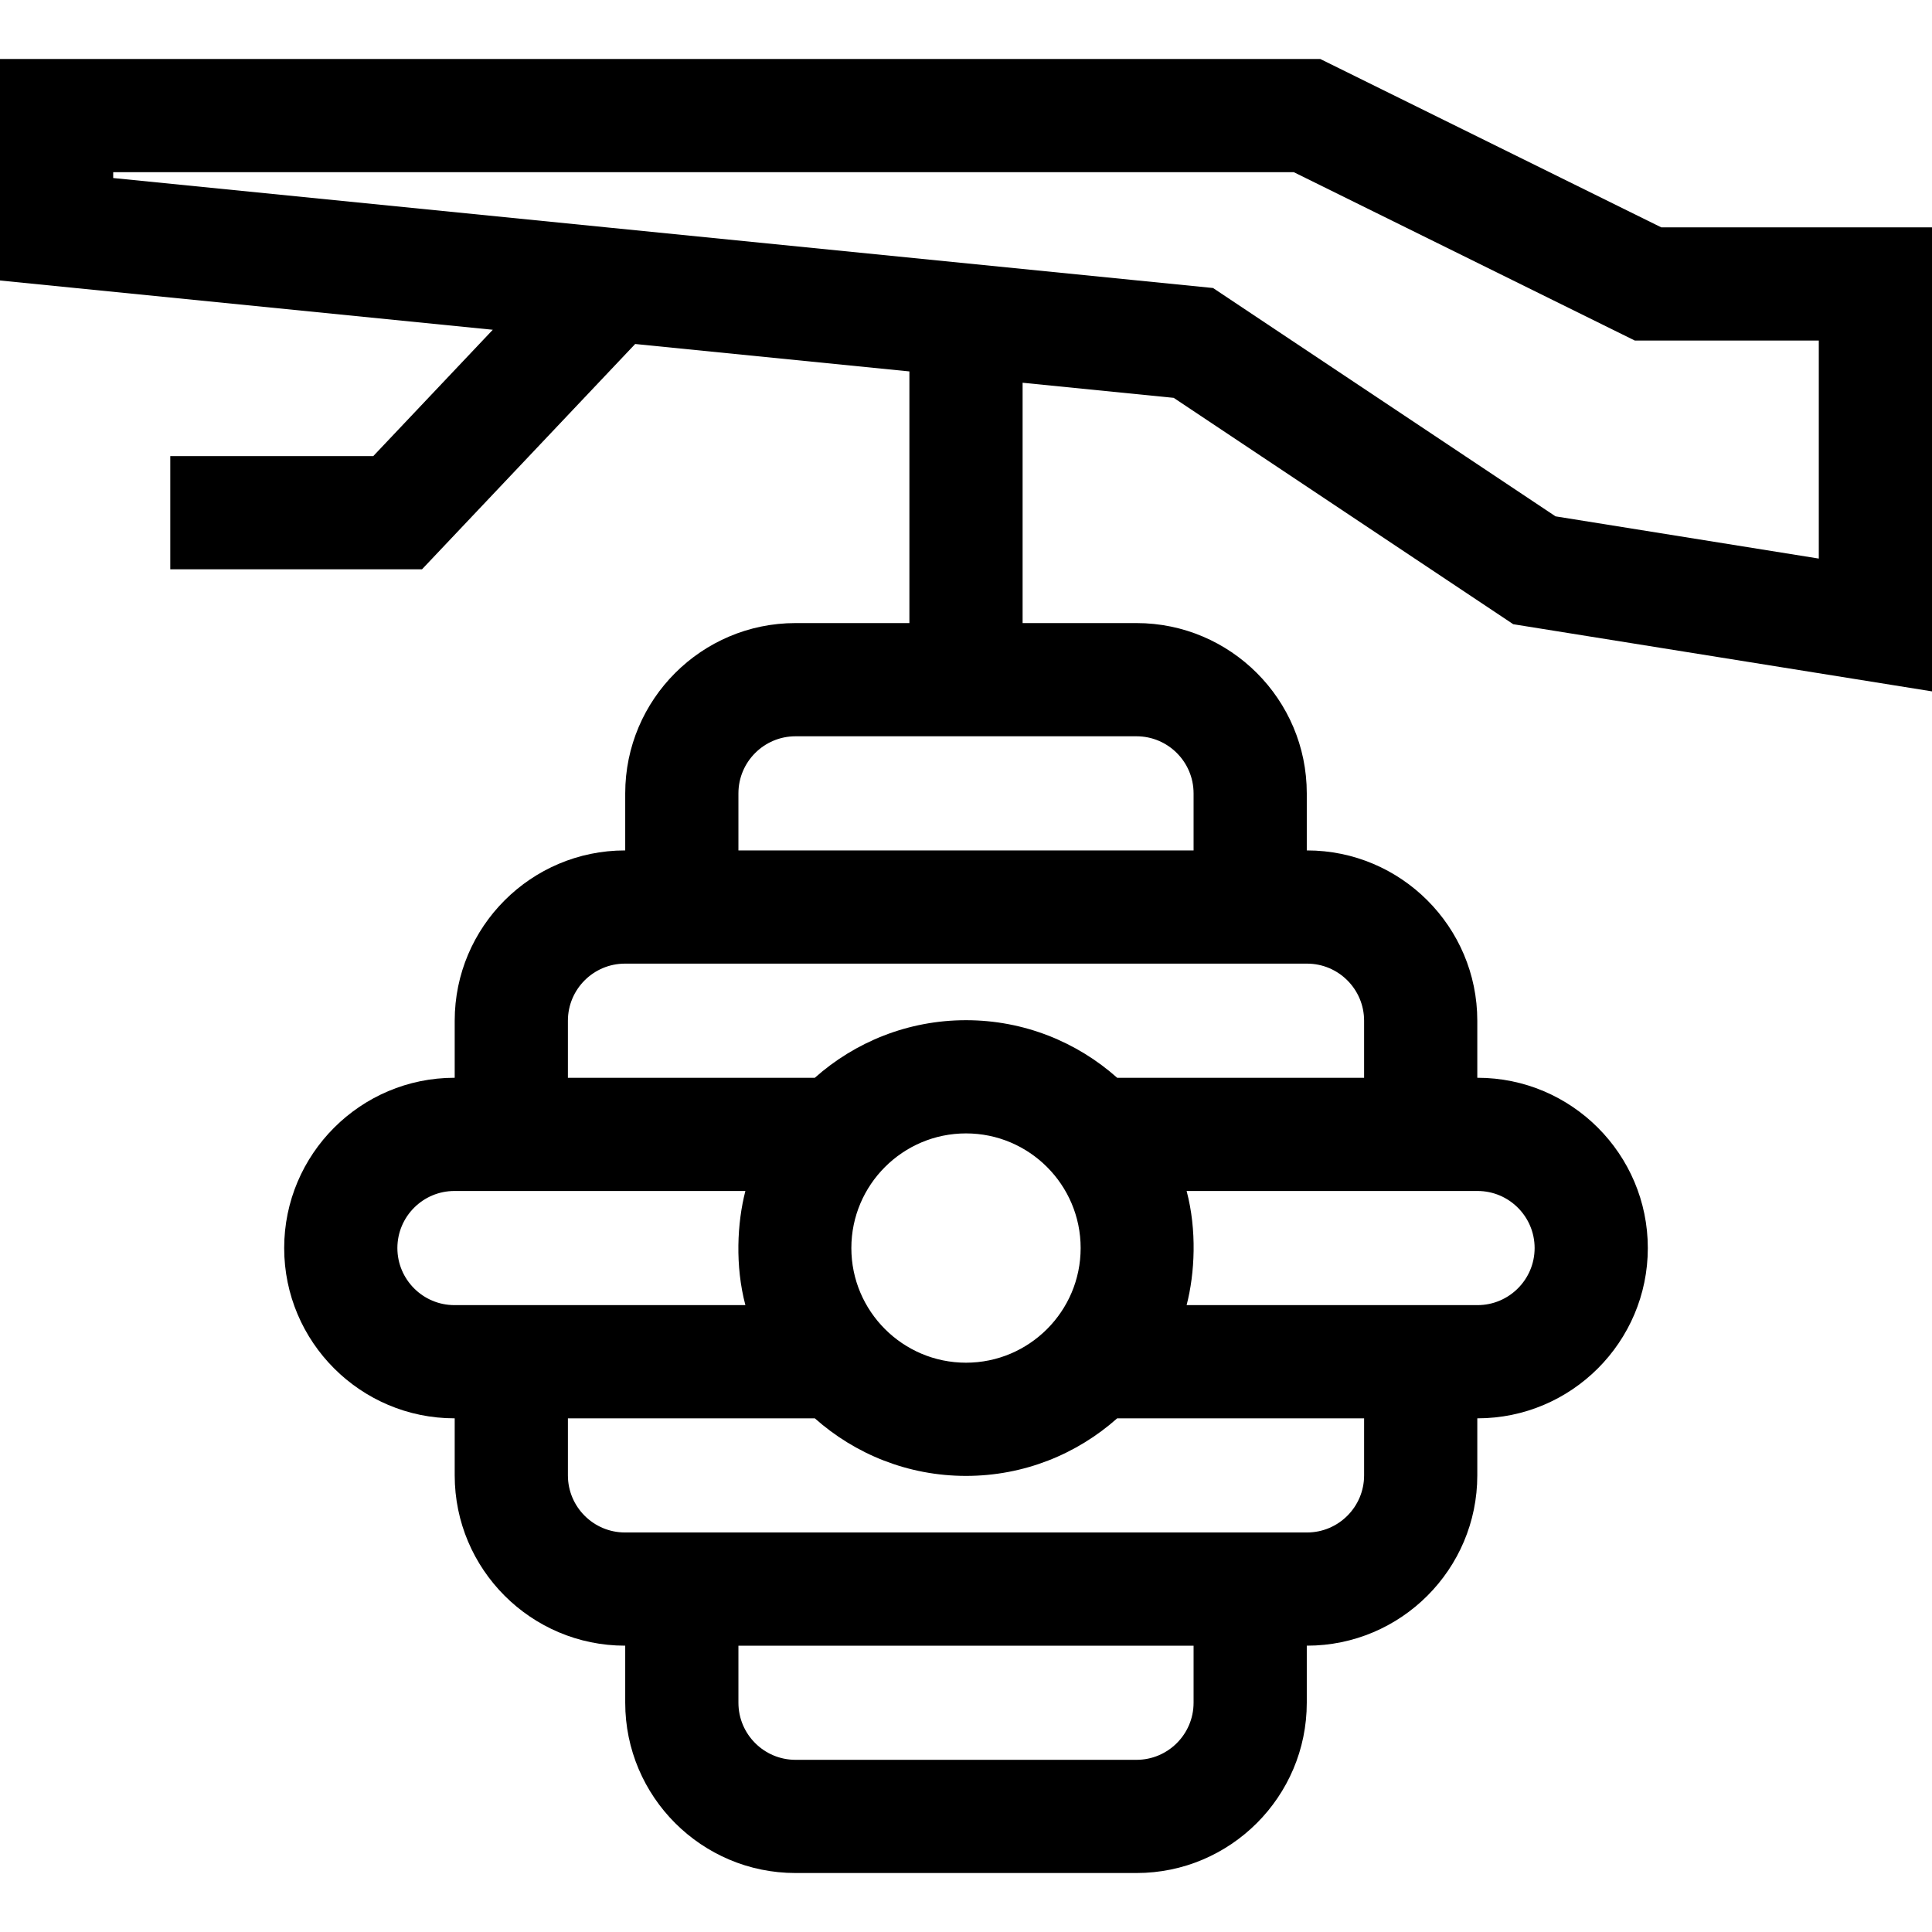 <svg id="Capa_1" enable-background="new 0 0 512 512" height="512" viewBox="0 0 512 512" width="512" xmlns="http://www.w3.org/2000/svg"><path d="m311.039 105.433 89.984 59.99 110.977 17.8v-122.973h-71.749l-90.375-44.621h-349.876v58.7l130.597 13.06-31.679 33.483h-53.793v30h66.708l56.494-59.71 72.673 7.267v66.692h-30.185c-24.882 0-45.125 20.243-45.125 45.125v15.125h-.065c-24.882 0-45.125 20.243-45.125 45.125v15.125h-.065c-24.882 0-45.125 20.243-45.125 45.125s20.243 45.125 45.125 45.125h.065v15.125c0 24.882 20.243 45.125 45.125 45.125h.065v15.125c0 24.882 20.243 45.125 45.125 45.125h90.37c24.882 0 45.125-20.243 45.125-45.125v-15.125h.065c24.882 0 45.125-20.243 45.125-45.125v-15.125h.065c24.882 0 45.125-20.243 45.125-45.125s-20.243-45.125-45.125-45.125h-.065v-15.125c0-24.882-20.243-45.125-45.125-45.125h-.065v-15.125c0-24.882-20.243-45.125-45.125-45.125h-30.185v-63.692zm-190.604 240.438c-8.34 0-15.125-6.785-15.125-15.125s6.785-15.125 15.125-15.125h.065 77.036c-2.194 8.459-2.754 19.868 0 30.25h-77.036zm165.948-15.125c0 16.753-13.63 30.383-30.383 30.383s-30.383-13.63-30.383-30.383 13.63-30.383 30.383-30.383 30.383 13.63 30.383 30.383zm29.927 120.5c0 8.34-6.785 15.125-15.125 15.125h-90.37c-8.34 0-15.125-6.785-15.125-15.125v-15.125h120.62zm45.19-60.25c0 8.34-6.785 15.125-15.125 15.125h-.065-180.62-.065c-8.34 0-15.125-6.785-15.125-15.125v-15.125h65.437c10.668 9.482 24.701 15.258 40.063 15.258s29.395-5.776 40.063-15.258h65.437zm30.065-75.375c8.34 0 15.125 6.785 15.125 15.125s-6.785 15.125-15.125 15.125h-.065-77.036c2.194-8.459 2.754-19.868 0-30.25h77.036zm-45.19-60.25c8.34 0 15.125 6.785 15.125 15.125v15.125h-65.437c-10.668-9.482-24.701-15.258-40.063-15.258s-29.395 5.776-40.063 15.258h-65.437v-15.125c0-8.34 6.785-15.125 15.125-15.125h.065 180.62zm-30.065-45.125v15.125h-120.62v-15.125c0-8.34 6.785-15.125 15.125-15.125h90.37c8.34 0 15.125 6.785 15.125 15.125zm-286.31-164.617h312.874l90.375 44.621h48.751v57.777l-69.773-11.191-90.766-60.511-291.461-29.146z"/></svg>